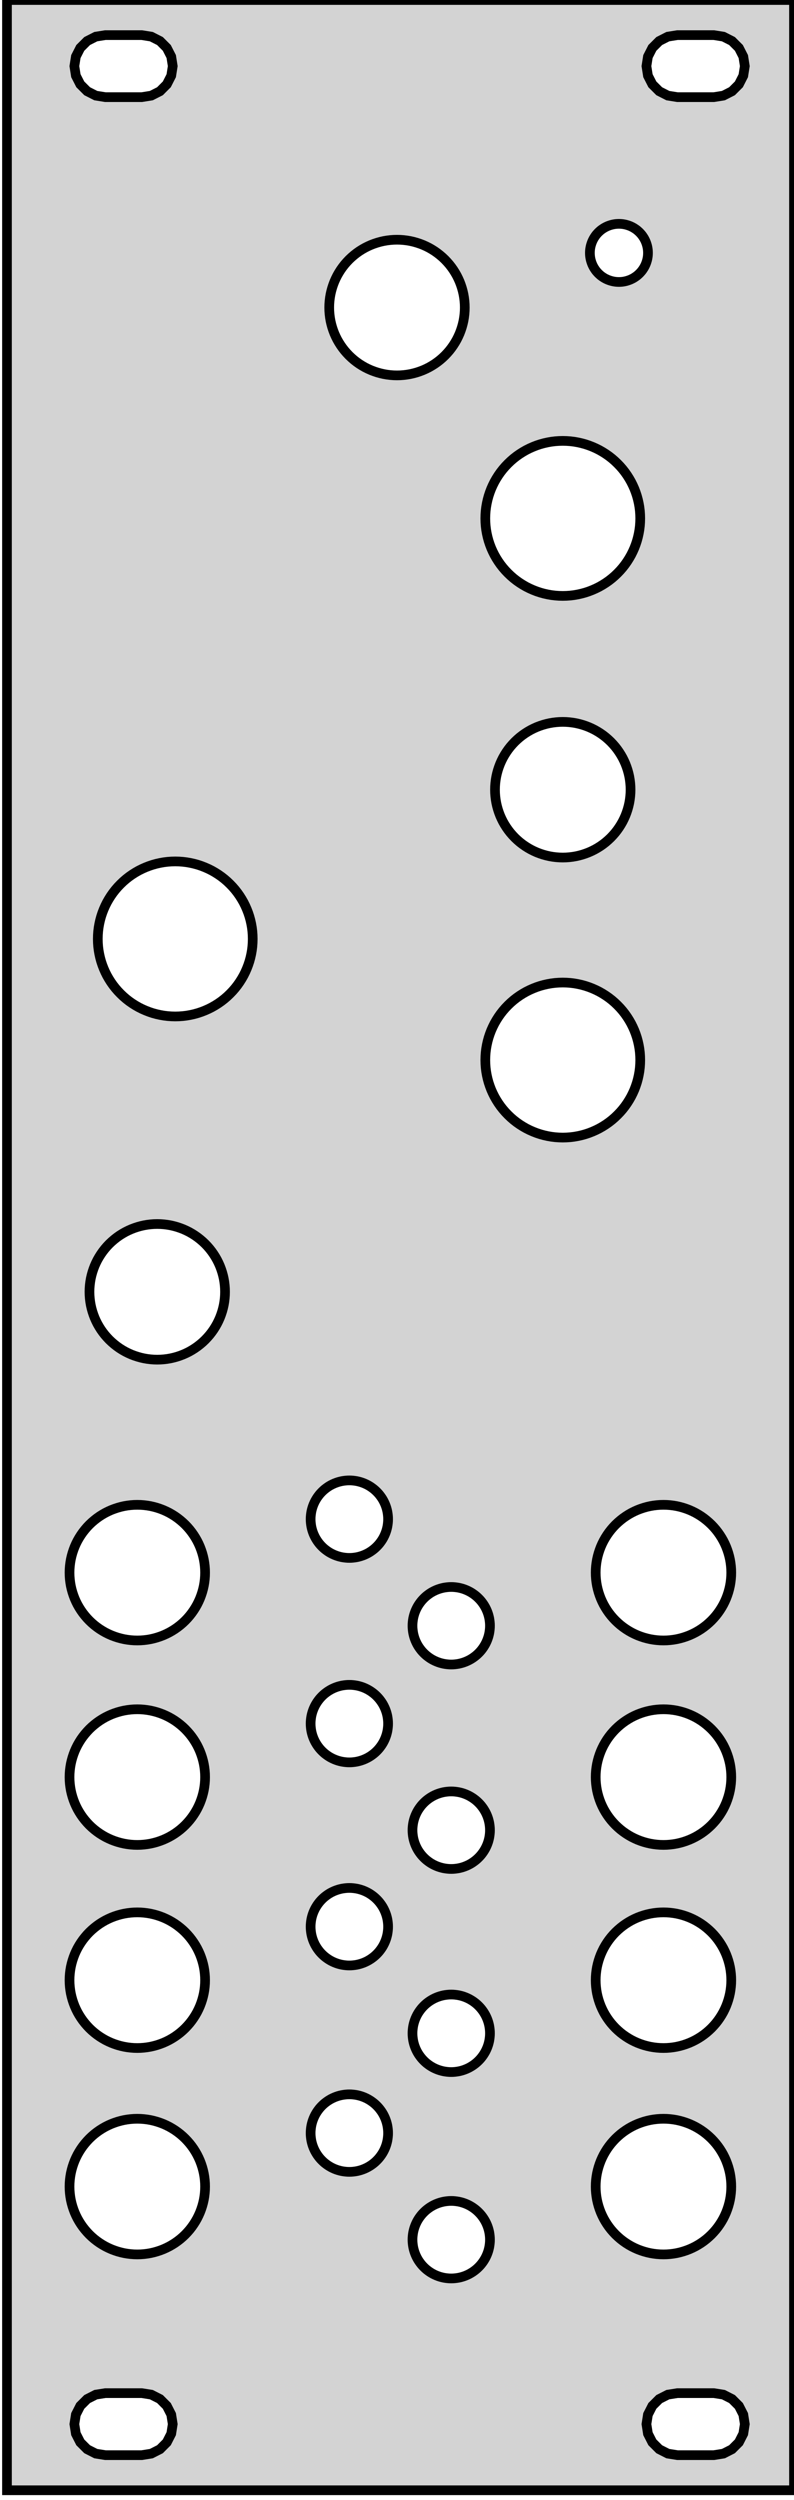 <?xml version="1.0" standalone="no"?>
<!DOCTYPE svg PUBLIC "-//W3C//DTD SVG 1.1//EN" "http://www.w3.org/Graphics/SVG/1.1/DTD/svg11.dtd">
<svg width="41mm" height="129mm" viewBox="-41 0 41 129" xmlns="http://www.w3.org/2000/svg" version="1.1">
<title>OpenSCAD Model</title>
<path d="
M 0,-0 L -40.64,-0 L -40.64,128.5 L 0,128.5 z
M -35.56,5.013 L -36.054,4.934 L -36.5,4.707 L -36.854,4.353 L -37.082,3.907 L -37.16,3.412
 L -37.082,2.918 L -36.854,2.472 L -36.5,2.118 L -36.054,1.891 L -35.56,1.812 L -33.68,1.812
 L -33.186,1.891 L -32.739,2.118 L -32.386,2.472 L -32.158,2.918 L -32.08,3.412 L -32.158,3.907
 L -32.386,4.353 L -32.739,4.707 L -33.186,4.934 L -33.68,5.013 z
M -6.02,5.013 L -6.514,4.934 L -6.96,4.707 L -7.314,4.353 L -7.542,3.907 L -7.62,3.412
 L -7.542,2.918 L -7.314,2.472 L -6.96,2.118 L -6.514,1.891 L -6.02,1.812 L -4.14,1.812
 L -3.646,1.891 L -3.2,2.118 L -2.846,2.472 L -2.618,2.918 L -2.54,3.412 L -2.618,3.907
 L -2.846,4.353 L -3.2,4.707 L -3.646,4.934 L -4.14,5.013 z
M -9.114,14.548 L -9.187,14.543 L -9.26,14.534 L -9.333,14.521 L -9.404,14.505 L -9.475,14.485
 L -9.545,14.462 L -9.614,14.436 L -9.681,14.406 L -9.747,14.373 L -9.811,14.337 L -9.873,14.297
 L -9.934,14.255 L -9.992,14.21 L -10.047,14.161 L -10.101,14.111 L -10.151,14.057 L -10.2,14.002
 L -10.245,13.944 L -10.287,13.883 L -10.327,13.821 L -10.363,13.757 L -10.396,13.691 L -10.426,13.624
 L -10.452,13.555 L -10.475,13.485 L -10.495,13.415 L -10.511,13.343 L -10.524,13.27 L -10.533,13.197
 L -10.538,13.124 L -10.54,13.05 L -10.538,12.976 L -10.533,12.903 L -10.524,12.83 L -10.511,12.757
 L -10.495,12.685 L -10.475,12.615 L -10.452,12.545 L -10.426,12.476 L -10.396,12.409 L -10.363,12.343
 L -10.327,12.279 L -10.287,12.217 L -10.245,12.156 L -10.2,12.098 L -10.151,12.043 L -10.101,11.989
 L -10.047,11.939 L -9.992,11.89 L -9.934,11.845 L -9.873,11.803 L -9.811,11.763 L -9.747,11.727
 L -9.681,11.694 L -9.614,11.664 L -9.545,11.638 L -9.475,11.615 L -9.404,11.595 L -9.333,11.579
 L -9.26,11.566 L -9.187,11.557 L -9.114,11.552 L -9.04,11.55 L -8.966,11.552 L -8.893,11.557
 L -8.82,11.566 L -8.747,11.579 L -8.676,11.595 L -8.605,11.615 L -8.535,11.638 L -8.466,11.664
 L -8.399,11.694 L -8.333,11.727 L -8.269,11.763 L -8.207,11.803 L -8.146,11.845 L -8.088,11.89
 L -8.033,11.939 L -7.979,11.989 L -7.929,12.043 L -7.88,12.098 L -7.835,12.156 L -7.793,12.217
 L -7.753,12.279 L -7.717,12.343 L -7.684,12.409 L -7.654,12.476 L -7.628,12.545 L -7.605,12.615
 L -7.585,12.685 L -7.569,12.757 L -7.556,12.83 L -7.547,12.903 L -7.542,12.976 L -7.54,13.05
 L -7.542,13.124 L -7.547,13.197 L -7.556,13.27 L -7.569,13.343 L -7.585,13.415 L -7.605,13.485
 L -7.628,13.555 L -7.654,13.624 L -7.684,13.691 L -7.717,13.757 L -7.753,13.821 L -7.793,13.883
 L -7.835,13.944 L -7.88,14.002 L -7.929,14.057 L -7.979,14.111 L -8.033,14.161 L -8.088,14.21
 L -8.146,14.255 L -8.207,14.297 L -8.269,14.337 L -8.333,14.373 L -8.399,14.406 L -8.466,14.436
 L -8.535,14.462 L -8.605,14.485 L -8.676,14.505 L -8.747,14.521 L -8.82,14.534 L -8.893,14.543
 L -8.966,14.548 L -9.04,14.55 z
M -20.672,19.366 L -20.843,19.353 L -21.014,19.332 L -21.183,19.303 L -21.35,19.265 L -21.516,19.219
 L -21.679,19.165 L -21.839,19.104 L -21.996,19.034 L -22.15,18.957 L -22.299,18.872 L -22.445,18.78
 L -22.585,18.681 L -22.72,18.576 L -22.85,18.463 L -22.975,18.345 L -23.093,18.22 L -23.206,18.09
 L -23.311,17.955 L -23.41,17.814 L -23.502,17.669 L -23.587,17.52 L -23.664,17.366 L -23.734,17.209
 L -23.795,17.049 L -23.849,16.886 L -23.895,16.72 L -23.933,16.553 L -23.962,16.384 L -23.983,16.213
 L -23.996,16.042 L -24,15.87 L -23.996,15.698 L -23.983,15.527 L -23.962,15.356 L -23.933,15.187
 L -23.895,15.02 L -23.849,14.854 L -23.795,14.691 L -23.734,14.531 L -23.664,14.374 L -23.587,14.22
 L -23.502,14.071 L -23.41,13.925 L -23.311,13.785 L -23.206,13.65 L -23.093,13.52 L -22.975,13.395
 L -22.85,13.277 L -22.72,13.165 L -22.585,13.059 L -22.445,12.96 L -22.299,12.868 L -22.15,12.783
 L -21.996,12.706 L -21.839,12.636 L -21.679,12.575 L -21.516,12.521 L -21.35,12.475 L -21.183,12.437
 L -21.014,12.408 L -20.843,12.387 L -20.672,12.374 L -20.5,12.37 L -20.328,12.374 L -20.157,12.387
 L -19.986,12.408 L -19.817,12.437 L -19.65,12.475 L -19.484,12.521 L -19.321,12.575 L -19.161,12.636
 L -19.004,12.706 L -18.85,12.783 L -18.701,12.868 L -18.555,12.96 L -18.415,13.059 L -18.28,13.165
 L -18.149,13.277 L -18.025,13.395 L -17.907,13.52 L -17.794,13.65 L -17.689,13.785 L -17.59,13.925
 L -17.498,14.071 L -17.413,14.22 L -17.336,14.374 L -17.266,14.531 L -17.205,14.691 L -17.151,14.854
 L -17.105,15.02 L -17.067,15.187 L -17.038,15.356 L -17.017,15.527 L -17.004,15.698 L -17,15.87
 L -17.004,16.042 L -17.017,16.213 L -17.038,16.384 L -17.067,16.553 L -17.105,16.72 L -17.151,16.886
 L -17.205,17.049 L -17.266,17.209 L -17.336,17.366 L -17.413,17.52 L -17.498,17.669 L -17.59,17.814
 L -17.689,17.955 L -17.794,18.09 L -17.907,18.22 L -18.025,18.345 L -18.149,18.463 L -18.28,18.576
 L -18.415,18.681 L -18.555,18.78 L -18.701,18.872 L -18.85,18.957 L -19.004,19.034 L -19.161,19.104
 L -19.321,19.165 L -19.484,19.219 L -19.65,19.265 L -19.817,19.303 L -19.986,19.332 L -20.157,19.353
 L -20.328,19.366 L -20.5,19.37 z
M -12.136,30.745 L -12.332,30.731 L -12.527,30.707 L -12.72,30.673 L -12.912,30.63 L -13.101,30.578
 L -13.288,30.516 L -13.471,30.445 L -13.65,30.366 L -13.826,30.278 L -13.996,30.181 L -14.162,30.076
 L -14.323,29.963 L -14.478,29.842 L -14.626,29.714 L -14.768,29.578 L -14.904,29.436 L -15.032,29.288
 L -15.153,29.133 L -15.266,28.972 L -15.371,28.806 L -15.468,28.636 L -15.556,28.46 L -15.636,28.281
 L -15.706,28.098 L -15.768,27.911 L -15.82,27.722 L -15.863,27.53 L -15.897,27.337 L -15.921,27.142
 L -15.935,26.946 L -15.94,26.75 L -15.935,26.554 L -15.921,26.358 L -15.897,26.163 L -15.863,25.97
 L -15.82,25.778 L -15.768,25.589 L -15.706,25.402 L -15.636,25.219 L -15.556,25.04 L -15.468,24.864
 L -15.371,24.694 L -15.266,24.528 L -15.153,24.367 L -15.032,24.212 L -14.904,24.064 L -14.768,23.922
 L -14.626,23.786 L -14.478,23.658 L -14.323,23.537 L -14.162,23.424 L -13.996,23.319 L -13.826,23.222
 L -13.65,23.134 L -13.471,23.055 L -13.288,22.984 L -13.101,22.922 L -12.912,22.87 L -12.72,22.827
 L -12.527,22.793 L -12.332,22.769 L -12.136,22.755 L -11.94,22.75 L -11.744,22.755 L -11.548,22.769
 L -11.353,22.793 L -11.16,22.827 L -10.968,22.87 L -10.779,22.922 L -10.592,22.984 L -10.409,23.055
 L -10.23,23.134 L -10.054,23.222 L -9.884,23.319 L -9.718,23.424 L -9.557,23.537 L -9.402,23.658
 L -9.254,23.786 L -9.112,23.922 L -8.976,24.064 L -8.848,24.212 L -8.727,24.367 L -8.614,24.528
 L -8.509,24.694 L -8.412,24.864 L -8.324,25.04 L -8.244,25.219 L -8.174,25.402 L -8.112,25.589
 L -8.06,25.778 L -8.017,25.97 L -7.983,26.163 L -7.959,26.358 L -7.945,26.554 L -7.94,26.75
 L -7.945,26.946 L -7.959,27.142 L -7.983,27.337 L -8.017,27.53 L -8.06,27.722 L -8.112,27.911
 L -8.174,28.098 L -8.244,28.281 L -8.324,28.46 L -8.412,28.636 L -8.509,28.806 L -8.614,28.972
 L -8.727,29.133 L -8.848,29.288 L -8.976,29.436 L -9.112,29.578 L -9.254,29.714 L -9.402,29.842
 L -9.557,29.963 L -9.718,30.076 L -9.884,30.181 L -10.054,30.278 L -10.23,30.366 L -10.409,30.445
 L -10.592,30.516 L -10.779,30.578 L -10.968,30.63 L -11.16,30.673 L -11.353,30.707 L -11.548,30.731
 L -11.744,30.745 L -11.94,30.75 z
M -12.112,44.246 L -12.283,44.233 L -12.454,44.212 L -12.623,44.183 L -12.79,44.145 L -12.956,44.099
 L -13.119,44.045 L -13.279,43.984 L -13.436,43.914 L -13.59,43.837 L -13.739,43.752 L -13.884,43.66
 L -14.025,43.561 L -14.16,43.456 L -14.29,43.343 L -14.415,43.225 L -14.533,43.1 L -14.646,42.97
 L -14.751,42.835 L -14.85,42.694 L -14.942,42.549 L -15.027,42.4 L -15.104,42.246 L -15.174,42.089
 L -15.235,41.929 L -15.289,41.766 L -15.335,41.6 L -15.373,41.433 L -15.402,41.264 L -15.423,41.093
 L -15.436,40.922 L -15.44,40.75 L -15.436,40.578 L -15.423,40.407 L -15.402,40.236 L -15.373,40.067
 L -15.335,39.9 L -15.289,39.734 L -15.235,39.571 L -15.174,39.411 L -15.104,39.254 L -15.027,39.1
 L -14.942,38.951 L -14.85,38.806 L -14.751,38.665 L -14.646,38.53 L -14.533,38.4 L -14.415,38.275
 L -14.29,38.157 L -14.16,38.044 L -14.025,37.939 L -13.884,37.84 L -13.739,37.748 L -13.59,37.663
 L -13.436,37.586 L -13.279,37.516 L -13.119,37.455 L -12.956,37.401 L -12.79,37.355 L -12.623,37.317
 L -12.454,37.288 L -12.283,37.267 L -12.112,37.254 L -11.94,37.25 L -11.768,37.254 L -11.597,37.267
 L -11.426,37.288 L -11.257,37.317 L -11.09,37.355 L -10.924,37.401 L -10.761,37.455 L -10.601,37.516
 L -10.444,37.586 L -10.29,37.663 L -10.141,37.748 L -9.995,37.84 L -9.855,37.939 L -9.72,38.044
 L -9.59,38.157 L -9.465,38.275 L -9.347,38.4 L -9.234,38.53 L -9.129,38.665 L -9.03,38.806
 L -8.938,38.951 L -8.853,39.1 L -8.776,39.254 L -8.706,39.411 L -8.645,39.571 L -8.591,39.734
 L -8.545,39.9 L -8.507,40.067 L -8.478,40.236 L -8.457,40.407 L -8.444,40.578 L -8.44,40.75
 L -8.444,40.922 L -8.457,41.093 L -8.478,41.264 L -8.507,41.433 L -8.545,41.6 L -8.591,41.766
 L -8.645,41.929 L -8.706,42.089 L -8.776,42.246 L -8.853,42.4 L -8.938,42.549 L -9.03,42.694
 L -9.129,42.835 L -9.234,42.97 L -9.347,43.1 L -9.465,43.225 L -9.59,43.343 L -9.72,43.456
 L -9.855,43.561 L -9.995,43.66 L -10.141,43.752 L -10.29,43.837 L -10.444,43.914 L -10.601,43.984
 L -10.761,44.045 L -10.924,44.099 L -11.09,44.145 L -11.257,44.183 L -11.426,44.212 L -11.597,44.233
 L -11.768,44.246 L -11.94,44.25 z
M -32.146,52.445 L -32.342,52.431 L -32.537,52.407 L -32.73,52.373 L -32.922,52.33 L -33.111,52.278
 L -33.297,52.216 L -33.481,52.145 L -33.66,52.066 L -33.836,51.978 L -34.006,51.881 L -34.172,51.776
 L -34.333,51.663 L -34.488,51.542 L -34.636,51.414 L -34.778,51.278 L -34.914,51.136 L -35.042,50.988
 L -35.163,50.833 L -35.276,50.672 L -35.381,50.506 L -35.478,50.336 L -35.566,50.16 L -35.645,49.981
 L -35.716,49.797 L -35.778,49.611 L -35.83,49.422 L -35.873,49.23 L -35.907,49.037 L -35.931,48.842
 L -35.945,48.646 L -35.95,48.45 L -35.945,48.254 L -35.931,48.058 L -35.907,47.863 L -35.873,47.67
 L -35.83,47.478 L -35.778,47.289 L -35.716,47.102 L -35.645,46.919 L -35.566,46.74 L -35.478,46.564
 L -35.381,46.394 L -35.276,46.228 L -35.163,46.067 L -35.042,45.912 L -34.914,45.764 L -34.778,45.622
 L -34.636,45.486 L -34.488,45.358 L -34.333,45.237 L -34.172,45.124 L -34.006,45.019 L -33.836,44.922
 L -33.66,44.834 L -33.481,44.755 L -33.297,44.684 L -33.111,44.622 L -32.922,44.57 L -32.73,44.527
 L -32.537,44.493 L -32.342,44.469 L -32.146,44.455 L -31.95,44.45 L -31.754,44.455 L -31.558,44.469
 L -31.363,44.493 L -31.17,44.527 L -30.978,44.57 L -30.789,44.622 L -30.602,44.684 L -30.419,44.755
 L -30.24,44.834 L -30.064,44.922 L -29.894,45.019 L -29.728,45.124 L -29.567,45.237 L -29.412,45.358
 L -29.264,45.486 L -29.122,45.622 L -28.986,45.764 L -28.858,45.912 L -28.737,46.067 L -28.624,46.228
 L -28.519,46.394 L -28.422,46.564 L -28.334,46.74 L -28.255,46.919 L -28.184,47.102 L -28.122,47.289
 L -28.07,47.478 L -28.027,47.67 L -27.993,47.863 L -27.969,48.058 L -27.955,48.254 L -27.95,48.45
 L -27.955,48.646 L -27.969,48.842 L -27.993,49.037 L -28.027,49.23 L -28.07,49.422 L -28.122,49.611
 L -28.184,49.797 L -28.255,49.981 L -28.334,50.16 L -28.422,50.336 L -28.519,50.506 L -28.624,50.672
 L -28.737,50.833 L -28.858,50.988 L -28.986,51.136 L -29.122,51.278 L -29.264,51.414 L -29.412,51.542
 L -29.567,51.663 L -29.728,51.776 L -29.894,51.881 L -30.064,51.978 L -30.24,52.066 L -30.419,52.145
 L -30.602,52.216 L -30.789,52.278 L -30.978,52.33 L -31.17,52.373 L -31.363,52.407 L -31.558,52.431
 L -31.754,52.445 L -31.95,52.45 z
M -12.136,58.695 L -12.332,58.681 L -12.527,58.657 L -12.72,58.623 L -12.912,58.58 L -13.101,58.528
 L -13.288,58.466 L -13.471,58.395 L -13.65,58.316 L -13.826,58.228 L -13.996,58.131 L -14.162,58.026
 L -14.323,57.913 L -14.478,57.792 L -14.626,57.664 L -14.768,57.528 L -14.904,57.386 L -15.032,57.238
 L -15.153,57.083 L -15.266,56.922 L -15.371,56.756 L -15.468,56.586 L -15.556,56.41 L -15.636,56.231
 L -15.706,56.047 L -15.768,55.861 L -15.82,55.672 L -15.863,55.48 L -15.897,55.287 L -15.921,55.092
 L -15.935,54.896 L -15.94,54.7 L -15.935,54.504 L -15.921,54.308 L -15.897,54.113 L -15.863,53.92
 L -15.82,53.728 L -15.768,53.539 L -15.706,53.352 L -15.636,53.169 L -15.556,52.99 L -15.468,52.814
 L -15.371,52.644 L -15.266,52.478 L -15.153,52.317 L -15.032,52.162 L -14.904,52.014 L -14.768,51.872
 L -14.626,51.736 L -14.478,51.608 L -14.323,51.487 L -14.162,51.374 L -13.996,51.269 L -13.826,51.172
 L -13.65,51.084 L -13.471,51.005 L -13.288,50.934 L -13.101,50.872 L -12.912,50.82 L -12.72,50.777
 L -12.527,50.743 L -12.332,50.719 L -12.136,50.705 L -11.94,50.7 L -11.744,50.705 L -11.548,50.719
 L -11.353,50.743 L -11.16,50.777 L -10.968,50.82 L -10.779,50.872 L -10.592,50.934 L -10.409,51.005
 L -10.23,51.084 L -10.054,51.172 L -9.884,51.269 L -9.718,51.374 L -9.557,51.487 L -9.402,51.608
 L -9.254,51.736 L -9.112,51.872 L -8.976,52.014 L -8.848,52.162 L -8.727,52.317 L -8.614,52.478
 L -8.509,52.644 L -8.412,52.814 L -8.324,52.99 L -8.244,53.169 L -8.174,53.352 L -8.112,53.539
 L -8.06,53.728 L -8.017,53.92 L -7.983,54.113 L -7.959,54.308 L -7.945,54.504 L -7.94,54.7
 L -7.945,54.896 L -7.959,55.092 L -7.983,55.287 L -8.017,55.48 L -8.06,55.672 L -8.112,55.861
 L -8.174,56.047 L -8.244,56.231 L -8.324,56.41 L -8.412,56.586 L -8.509,56.756 L -8.614,56.922
 L -8.727,57.083 L -8.848,57.238 L -8.976,57.386 L -9.112,57.528 L -9.254,57.664 L -9.402,57.792
 L -9.557,57.913 L -9.718,58.026 L -9.884,58.131 L -10.054,58.228 L -10.23,58.316 L -10.409,58.395
 L -10.592,58.466 L -10.779,58.528 L -10.968,58.58 L -11.16,58.623 L -11.353,58.657 L -11.548,58.681
 L -11.744,58.695 L -11.94,58.7 z
M -33.052,70.156 L -33.223,70.143 L -33.394,70.122 L -33.563,70.093 L -33.73,70.055 L -33.896,70.009
 L -34.059,69.955 L -34.219,69.894 L -34.376,69.824 L -34.53,69.747 L -34.679,69.662 L -34.825,69.57
 L -34.965,69.471 L -35.1,69.365 L -35.23,69.253 L -35.355,69.135 L -35.473,69.01 L -35.586,68.88
 L -35.691,68.745 L -35.79,68.605 L -35.882,68.459 L -35.967,68.31 L -36.044,68.156 L -36.114,67.999
 L -36.175,67.839 L -36.229,67.676 L -36.275,67.51 L -36.313,67.343 L -36.342,67.174 L -36.363,67.003
 L -36.376,66.832 L -36.38,66.66 L -36.376,66.488 L -36.363,66.317 L -36.342,66.146 L -36.313,65.977
 L -36.275,65.81 L -36.229,65.644 L -36.175,65.481 L -36.114,65.321 L -36.044,65.164 L -35.967,65.01
 L -35.882,64.861 L -35.79,64.716 L -35.691,64.575 L -35.586,64.44 L -35.473,64.309 L -35.355,64.185
 L -35.23,64.067 L -35.1,63.955 L -34.965,63.849 L -34.825,63.75 L -34.679,63.658 L -34.53,63.573
 L -34.376,63.496 L -34.219,63.426 L -34.059,63.365 L -33.896,63.311 L -33.73,63.265 L -33.563,63.227
 L -33.394,63.198 L -33.223,63.177 L -33.052,63.164 L -32.88,63.16 L -32.708,63.164 L -32.537,63.177
 L -32.366,63.198 L -32.197,63.227 L -32.03,63.265 L -31.864,63.311 L -31.701,63.365 L -31.541,63.426
 L -31.384,63.496 L -31.23,63.573 L -31.081,63.658 L -30.936,63.75 L -30.795,63.849 L -30.66,63.955
 L -30.529,64.067 L -30.405,64.185 L -30.287,64.309 L -30.174,64.44 L -30.069,64.575 L -29.97,64.716
 L -29.878,64.861 L -29.793,65.01 L -29.716,65.164 L -29.646,65.321 L -29.585,65.481 L -29.531,65.644
 L -29.485,65.81 L -29.447,65.977 L -29.418,66.146 L -29.397,66.317 L -29.384,66.488 L -29.38,66.66
 L -29.384,66.832 L -29.397,67.003 L -29.418,67.174 L -29.447,67.343 L -29.485,67.51 L -29.531,67.676
 L -29.585,67.839 L -29.646,67.999 L -29.716,68.156 L -29.793,68.31 L -29.878,68.459 L -29.97,68.605
 L -30.069,68.745 L -30.174,68.88 L -30.287,69.01 L -30.405,69.135 L -30.529,69.253 L -30.66,69.365
 L -30.795,69.471 L -30.936,69.57 L -31.081,69.662 L -31.23,69.747 L -31.384,69.824 L -31.541,69.894
 L -31.701,69.955 L -31.864,70.009 L -32.03,70.055 L -32.197,70.093 L -32.366,70.122 L -32.537,70.143
 L -32.708,70.156 L -32.88,70.16 z
M -23.058,80.388 L -23.156,80.38 L -23.253,80.368 L -23.35,80.352 L -23.446,80.33 L -23.541,80.304
 L -23.634,80.273 L -23.725,80.238 L -23.815,80.198 L -23.903,80.154 L -23.988,80.106 L -24.071,80.053
 L -24.151,79.996 L -24.229,79.936 L -24.303,79.872 L -24.374,79.804 L -24.442,79.733 L -24.506,79.659
 L -24.566,79.581 L -24.623,79.501 L -24.675,79.418 L -24.724,79.333 L -24.768,79.245 L -24.808,79.155
 L -24.843,79.064 L -24.874,78.971 L -24.9,78.876 L -24.922,78.78 L -24.938,78.683 L -24.95,78.586
 L -24.958,78.488 L -24.96,78.39 L -24.958,78.292 L -24.95,78.194 L -24.938,78.097 L -24.922,78
 L -24.9,77.904 L -24.874,77.809 L -24.843,77.716 L -24.808,77.625 L -24.768,77.535 L -24.724,77.447
 L -24.675,77.362 L -24.623,77.279 L -24.566,77.199 L -24.506,77.121 L -24.442,77.047 L -24.374,76.976
 L -24.303,76.908 L -24.229,76.844 L -24.151,76.784 L -24.071,76.727 L -23.988,76.674 L -23.903,76.626
 L -23.815,76.582 L -23.725,76.542 L -23.634,76.507 L -23.541,76.476 L -23.446,76.45 L -23.35,76.428
 L -23.253,76.412 L -23.156,76.4 L -23.058,76.392 L -22.96,76.39 L -22.862,76.392 L -22.764,76.4
 L -22.666,76.412 L -22.57,76.428 L -22.474,76.45 L -22.379,76.476 L -22.286,76.507 L -22.195,76.542
 L -22.105,76.582 L -22.017,76.626 L -21.932,76.674 L -21.849,76.727 L -21.769,76.784 L -21.691,76.844
 L -21.617,76.908 L -21.546,76.976 L -21.478,77.047 L -21.414,77.121 L -21.354,77.199 L -21.297,77.279
 L -21.244,77.362 L -21.196,77.447 L -21.152,77.535 L -21.112,77.625 L -21.077,77.716 L -21.046,77.809
 L -21.02,77.904 L -20.998,78 L -20.982,78.097 L -20.97,78.194 L -20.962,78.292 L -20.96,78.39
 L -20.962,78.488 L -20.97,78.586 L -20.982,78.683 L -20.998,78.78 L -21.02,78.876 L -21.046,78.971
 L -21.077,79.064 L -21.112,79.155 L -21.152,79.245 L -21.196,79.333 L -21.244,79.418 L -21.297,79.501
 L -21.354,79.581 L -21.414,79.659 L -21.478,79.733 L -21.546,79.804 L -21.617,79.872 L -21.691,79.936
 L -21.769,79.996 L -21.849,80.053 L -21.932,80.106 L -22.017,80.154 L -22.105,80.198 L -22.195,80.238
 L -22.286,80.273 L -22.379,80.304 L -22.474,80.33 L -22.57,80.352 L -22.666,80.368 L -22.764,80.38
 L -22.862,80.388 L -22.96,80.39 z
M -34.082,84.646 L -34.253,84.633 L -34.424,84.612 L -34.593,84.583 L -34.76,84.545 L -34.926,84.499
 L -35.089,84.445 L -35.249,84.384 L -35.406,84.314 L -35.56,84.237 L -35.709,84.152 L -35.855,84.06
 L -35.995,83.961 L -36.13,83.856 L -36.261,83.743 L -36.385,83.625 L -36.503,83.501 L -36.615,83.37
 L -36.721,83.235 L -36.82,83.094 L -36.912,82.949 L -36.997,82.8 L -37.074,82.646 L -37.144,82.489
 L -37.205,82.329 L -37.259,82.166 L -37.305,82 L -37.343,81.833 L -37.372,81.664 L -37.393,81.493
 L -37.406,81.322 L -37.41,81.15 L -37.406,80.978 L -37.393,80.807 L -37.372,80.636 L -37.343,80.467
 L -37.305,80.3 L -37.259,80.134 L -37.205,79.971 L -37.144,79.811 L -37.074,79.653 L -36.997,79.5
 L -36.912,79.351 L -36.82,79.206 L -36.721,79.065 L -36.615,78.93 L -36.503,78.799 L -36.385,78.675
 L -36.261,78.557 L -36.13,78.445 L -35.995,78.339 L -35.855,78.24 L -35.709,78.148 L -35.56,78.063
 L -35.406,77.986 L -35.249,77.916 L -35.089,77.855 L -34.926,77.801 L -34.76,77.755 L -34.593,77.717
 L -34.424,77.688 L -34.253,77.667 L -34.082,77.654 L -33.91,77.65 L -33.738,77.654 L -33.567,77.667
 L -33.396,77.688 L -33.227,77.717 L -33.06,77.755 L -32.894,77.801 L -32.731,77.855 L -32.571,77.916
 L -32.414,77.986 L -32.26,78.063 L -32.111,78.148 L -31.965,78.24 L -31.825,78.339 L -31.69,78.445
 L -31.559,78.557 L -31.435,78.675 L -31.317,78.799 L -31.204,78.93 L -31.099,79.065 L -31,79.206
 L -30.908,79.351 L -30.823,79.5 L -30.746,79.653 L -30.676,79.811 L -30.615,79.971 L -30.561,80.134
 L -30.515,80.3 L -30.477,80.467 L -30.448,80.636 L -30.427,80.807 L -30.414,80.978 L -30.41,81.15
 L -30.414,81.322 L -30.427,81.493 L -30.448,81.664 L -30.477,81.833 L -30.515,82 L -30.561,82.166
 L -30.615,82.329 L -30.676,82.489 L -30.746,82.646 L -30.823,82.8 L -30.908,82.949 L -31,83.094
 L -31.099,83.235 L -31.204,83.37 L -31.317,83.501 L -31.435,83.625 L -31.559,83.743 L -31.69,83.856
 L -31.825,83.961 L -31.965,84.06 L -32.111,84.152 L -32.26,84.237 L -32.414,84.314 L -32.571,84.384
 L -32.731,84.445 L -32.894,84.499 L -33.06,84.545 L -33.227,84.583 L -33.396,84.612 L -33.567,84.633
 L -33.738,84.646 L -33.91,84.65 z
M -6.912,84.646 L -7.083,84.633 L -7.254,84.612 L -7.423,84.583 L -7.59,84.545 L -7.756,84.499
 L -7.919,84.445 L -8.079,84.384 L -8.236,84.314 L -8.39,84.237 L -8.539,84.152 L -8.684,84.06
 L -8.825,83.961 L -8.96,83.856 L -9.09,83.743 L -9.215,83.625 L -9.333,83.501 L -9.446,83.37
 L -9.551,83.235 L -9.65,83.094 L -9.742,82.949 L -9.827,82.8 L -9.904,82.646 L -9.974,82.489
 L -10.035,82.329 L -10.089,82.166 L -10.135,82 L -10.173,81.833 L -10.202,81.664 L -10.223,81.493
 L -10.236,81.322 L -10.24,81.15 L -10.236,80.978 L -10.223,80.807 L -10.202,80.636 L -10.173,80.467
 L -10.135,80.3 L -10.089,80.134 L -10.035,79.971 L -9.974,79.811 L -9.904,79.653 L -9.827,79.5
 L -9.742,79.351 L -9.65,79.206 L -9.551,79.065 L -9.446,78.93 L -9.333,78.799 L -9.215,78.675
 L -9.09,78.557 L -8.96,78.445 L -8.825,78.339 L -8.684,78.24 L -8.539,78.148 L -8.39,78.063
 L -8.236,77.986 L -8.079,77.916 L -7.919,77.855 L -7.756,77.801 L -7.59,77.755 L -7.423,77.717
 L -7.254,77.688 L -7.083,77.667 L -6.912,77.654 L -6.74,77.65 L -6.568,77.654 L -6.397,77.667
 L -6.226,77.688 L -6.057,77.717 L -5.89,77.755 L -5.724,77.801 L -5.561,77.855 L -5.401,77.916
 L -5.244,77.986 L -5.09,78.063 L -4.941,78.148 L -4.795,78.24 L -4.655,78.339 L -4.52,78.445
 L -4.39,78.557 L -4.265,78.675 L -4.147,78.799 L -4.034,78.93 L -3.929,79.065 L -3.83,79.206
 L -3.738,79.351 L -3.653,79.5 L -3.576,79.653 L -3.506,79.811 L -3.445,79.971 L -3.391,80.134
 L -3.345,80.3 L -3.307,80.467 L -3.278,80.636 L -3.257,80.807 L -3.244,80.978 L -3.24,81.15
 L -3.244,81.322 L -3.257,81.493 L -3.278,81.664 L -3.307,81.833 L -3.345,82 L -3.391,82.166
 L -3.445,82.329 L -3.506,82.489 L -3.576,82.646 L -3.653,82.8 L -3.738,82.949 L -3.83,83.094
 L -3.929,83.235 L -4.034,83.37 L -4.147,83.501 L -4.265,83.625 L -4.39,83.743 L -4.52,83.856
 L -4.655,83.961 L -4.795,84.06 L -4.941,84.152 L -5.09,84.237 L -5.244,84.314 L -5.401,84.384
 L -5.561,84.445 L -5.724,84.499 L -5.89,84.545 L -6.057,84.583 L -6.226,84.612 L -6.397,84.633
 L -6.568,84.646 L -6.74,84.65 z
M -17.798,85.888 L -17.896,85.88 L -17.994,85.868 L -18.09,85.852 L -18.186,85.83 L -18.281,85.804
 L -18.374,85.773 L -18.465,85.738 L -18.555,85.698 L -18.643,85.654 L -18.728,85.606 L -18.811,85.553
 L -18.891,85.496 L -18.969,85.436 L -19.043,85.372 L -19.114,85.304 L -19.182,85.233 L -19.246,85.159
 L -19.306,85.081 L -19.363,85.001 L -19.416,84.918 L -19.464,84.833 L -19.508,84.745 L -19.548,84.655
 L -19.583,84.564 L -19.614,84.471 L -19.64,84.376 L -19.662,84.28 L -19.678,84.183 L -19.69,84.086
 L -19.698,83.988 L -19.7,83.89 L -19.698,83.792 L -19.69,83.694 L -19.678,83.597 L -19.662,83.5
 L -19.64,83.404 L -19.614,83.309 L -19.583,83.216 L -19.548,83.125 L -19.508,83.035 L -19.464,82.947
 L -19.416,82.862 L -19.363,82.779 L -19.306,82.699 L -19.246,82.621 L -19.182,82.547 L -19.114,82.476
 L -19.043,82.408 L -18.969,82.344 L -18.891,82.284 L -18.811,82.227 L -18.728,82.174 L -18.643,82.126
 L -18.555,82.082 L -18.465,82.042 L -18.374,82.007 L -18.281,81.976 L -18.186,81.95 L -18.09,81.928
 L -17.994,81.912 L -17.896,81.9 L -17.798,81.892 L -17.7,81.89 L -17.602,81.892 L -17.504,81.9
 L -17.407,81.912 L -17.31,81.928 L -17.214,81.95 L -17.119,81.976 L -17.026,82.007 L -16.935,82.042
 L -16.845,82.082 L -16.757,82.126 L -16.672,82.174 L -16.589,82.227 L -16.509,82.284 L -16.431,82.344
 L -16.357,82.408 L -16.286,82.476 L -16.218,82.547 L -16.154,82.621 L -16.094,82.699 L -16.037,82.779
 L -15.985,82.862 L -15.936,82.947 L -15.892,83.035 L -15.852,83.125 L -15.817,83.216 L -15.786,83.309
 L -15.76,83.404 L -15.738,83.5 L -15.722,83.597 L -15.71,83.694 L -15.702,83.792 L -15.7,83.89
 L -15.702,83.988 L -15.71,84.086 L -15.722,84.183 L -15.738,84.28 L -15.76,84.376 L -15.786,84.471
 L -15.817,84.564 L -15.852,84.655 L -15.892,84.745 L -15.936,84.833 L -15.985,84.918 L -16.037,85.001
 L -16.094,85.081 L -16.154,85.159 L -16.218,85.233 L -16.286,85.304 L -16.357,85.372 L -16.431,85.436
 L -16.509,85.496 L -16.589,85.553 L -16.672,85.606 L -16.757,85.654 L -16.845,85.698 L -16.935,85.738
 L -17.026,85.773 L -17.119,85.804 L -17.214,85.83 L -17.31,85.852 L -17.407,85.868 L -17.504,85.88
 L -17.602,85.888 L -17.7,85.89 z
M -23.058,90.938 L -23.156,90.93 L -23.253,90.918 L -23.35,90.902 L -23.446,90.88 L -23.541,90.854
 L -23.634,90.823 L -23.725,90.788 L -23.815,90.748 L -23.903,90.704 L -23.988,90.656 L -24.071,90.603
 L -24.151,90.546 L -24.229,90.486 L -24.303,90.422 L -24.374,90.354 L -24.442,90.283 L -24.506,90.209
 L -24.566,90.131 L -24.623,90.051 L -24.675,89.968 L -24.724,89.883 L -24.768,89.795 L -24.808,89.705
 L -24.843,89.614 L -24.874,89.521 L -24.9,89.426 L -24.922,89.33 L -24.938,89.234 L -24.95,89.136
 L -24.958,89.038 L -24.96,88.94 L -24.958,88.842 L -24.95,88.744 L -24.938,88.647 L -24.922,88.55
 L -24.9,88.454 L -24.874,88.359 L -24.843,88.266 L -24.808,88.175 L -24.768,88.085 L -24.724,87.997
 L -24.675,87.912 L -24.623,87.829 L -24.566,87.749 L -24.506,87.671 L -24.442,87.597 L -24.374,87.526
 L -24.303,87.458 L -24.229,87.394 L -24.151,87.334 L -24.071,87.277 L -23.988,87.225 L -23.903,87.176
 L -23.815,87.132 L -23.725,87.092 L -23.634,87.057 L -23.541,87.026 L -23.446,87 L -23.35,86.978
 L -23.253,86.962 L -23.156,86.95 L -23.058,86.942 L -22.96,86.94 L -22.862,86.942 L -22.764,86.95
 L -22.666,86.962 L -22.57,86.978 L -22.474,87 L -22.379,87.026 L -22.286,87.057 L -22.195,87.092
 L -22.105,87.132 L -22.017,87.176 L -21.932,87.225 L -21.849,87.277 L -21.769,87.334 L -21.691,87.394
 L -21.617,87.458 L -21.546,87.526 L -21.478,87.597 L -21.414,87.671 L -21.354,87.749 L -21.297,87.829
 L -21.244,87.912 L -21.196,87.997 L -21.152,88.085 L -21.112,88.175 L -21.077,88.266 L -21.046,88.359
 L -21.02,88.454 L -20.998,88.55 L -20.982,88.647 L -20.97,88.744 L -20.962,88.842 L -20.96,88.94
 L -20.962,89.038 L -20.97,89.136 L -20.982,89.234 L -20.998,89.33 L -21.02,89.426 L -21.046,89.521
 L -21.077,89.614 L -21.112,89.705 L -21.152,89.795 L -21.196,89.883 L -21.244,89.968 L -21.297,90.051
 L -21.354,90.131 L -21.414,90.209 L -21.478,90.283 L -21.546,90.354 L -21.617,90.422 L -21.691,90.486
 L -21.769,90.546 L -21.849,90.603 L -21.932,90.656 L -22.017,90.704 L -22.105,90.748 L -22.195,90.788
 L -22.286,90.823 L -22.379,90.854 L -22.474,90.88 L -22.57,90.902 L -22.666,90.918 L -22.764,90.93
 L -22.862,90.938 L -22.96,90.94 z
M -34.082,95.196 L -34.253,95.183 L -34.424,95.162 L -34.593,95.133 L -34.76,95.095 L -34.926,95.049
 L -35.089,94.995 L -35.249,94.934 L -35.406,94.864 L -35.56,94.787 L -35.709,94.702 L -35.855,94.61
 L -35.995,94.511 L -36.13,94.406 L -36.261,94.293 L -36.385,94.175 L -36.503,94.05 L -36.615,93.92
 L -36.721,93.785 L -36.82,93.644 L -36.912,93.499 L -36.997,93.35 L -37.074,93.196 L -37.144,93.039
 L -37.205,92.879 L -37.259,92.716 L -37.305,92.55 L -37.343,92.383 L -37.372,92.213 L -37.393,92.043
 L -37.406,91.872 L -37.41,91.7 L -37.406,91.528 L -37.393,91.357 L -37.372,91.186 L -37.343,91.017
 L -37.305,90.85 L -37.259,90.684 L -37.205,90.521 L -37.144,90.361 L -37.074,90.204 L -36.997,90.05
 L -36.912,89.901 L -36.82,89.755 L -36.721,89.615 L -36.615,89.48 L -36.503,89.35 L -36.385,89.225
 L -36.261,89.107 L -36.13,88.995 L -35.995,88.889 L -35.855,88.79 L -35.709,88.698 L -35.56,88.613
 L -35.406,88.536 L -35.249,88.466 L -35.089,88.405 L -34.926,88.351 L -34.76,88.305 L -34.593,88.267
 L -34.424,88.238 L -34.253,88.217 L -34.082,88.204 L -33.91,88.2 L -33.738,88.204 L -33.567,88.217
 L -33.396,88.238 L -33.227,88.267 L -33.06,88.305 L -32.894,88.351 L -32.731,88.405 L -32.571,88.466
 L -32.414,88.536 L -32.26,88.613 L -32.111,88.698 L -31.965,88.79 L -31.825,88.889 L -31.69,88.995
 L -31.559,89.107 L -31.435,89.225 L -31.317,89.35 L -31.204,89.48 L -31.099,89.615 L -31,89.755
 L -30.908,89.901 L -30.823,90.05 L -30.746,90.204 L -30.676,90.361 L -30.615,90.521 L -30.561,90.684
 L -30.515,90.85 L -30.477,91.017 L -30.448,91.186 L -30.427,91.357 L -30.414,91.528 L -30.41,91.7
 L -30.414,91.872 L -30.427,92.043 L -30.448,92.213 L -30.477,92.383 L -30.515,92.55 L -30.561,92.716
 L -30.615,92.879 L -30.676,93.039 L -30.746,93.196 L -30.823,93.35 L -30.908,93.499 L -31,93.644
 L -31.099,93.785 L -31.204,93.92 L -31.317,94.05 L -31.435,94.175 L -31.559,94.293 L -31.69,94.406
 L -31.825,94.511 L -31.965,94.61 L -32.111,94.702 L -32.26,94.787 L -32.414,94.864 L -32.571,94.934
 L -32.731,94.995 L -32.894,95.049 L -33.06,95.095 L -33.227,95.133 L -33.396,95.162 L -33.567,95.183
 L -33.738,95.196 L -33.91,95.2 z
M -6.912,95.196 L -7.083,95.183 L -7.254,95.162 L -7.423,95.133 L -7.59,95.095 L -7.756,95.049
 L -7.919,94.995 L -8.079,94.934 L -8.236,94.864 L -8.39,94.787 L -8.539,94.702 L -8.684,94.61
 L -8.825,94.511 L -8.96,94.406 L -9.09,94.293 L -9.215,94.175 L -9.333,94.05 L -9.446,93.92
 L -9.551,93.785 L -9.65,93.644 L -9.742,93.499 L -9.827,93.35 L -9.904,93.196 L -9.974,93.039
 L -10.035,92.879 L -10.089,92.716 L -10.135,92.55 L -10.173,92.383 L -10.202,92.213 L -10.223,92.043
 L -10.236,91.872 L -10.24,91.7 L -10.236,91.528 L -10.223,91.357 L -10.202,91.186 L -10.173,91.017
 L -10.135,90.85 L -10.089,90.684 L -10.035,90.521 L -9.974,90.361 L -9.904,90.204 L -9.827,90.05
 L -9.742,89.901 L -9.65,89.755 L -9.551,89.615 L -9.446,89.48 L -9.333,89.35 L -9.215,89.225
 L -9.09,89.107 L -8.96,88.995 L -8.825,88.889 L -8.684,88.79 L -8.539,88.698 L -8.39,88.613
 L -8.236,88.536 L -8.079,88.466 L -7.919,88.405 L -7.756,88.351 L -7.59,88.305 L -7.423,88.267
 L -7.254,88.238 L -7.083,88.217 L -6.912,88.204 L -6.74,88.2 L -6.568,88.204 L -6.397,88.217
 L -6.226,88.238 L -6.057,88.267 L -5.89,88.305 L -5.724,88.351 L -5.561,88.405 L -5.401,88.466
 L -5.244,88.536 L -5.09,88.613 L -4.941,88.698 L -4.795,88.79 L -4.655,88.889 L -4.52,88.995
 L -4.39,89.107 L -4.265,89.225 L -4.147,89.35 L -4.034,89.48 L -3.929,89.615 L -3.83,89.755
 L -3.738,89.901 L -3.653,90.05 L -3.576,90.204 L -3.506,90.361 L -3.445,90.521 L -3.391,90.684
 L -3.345,90.85 L -3.307,91.017 L -3.278,91.186 L -3.257,91.357 L -3.244,91.528 L -3.24,91.7
 L -3.244,91.872 L -3.257,92.043 L -3.278,92.213 L -3.307,92.383 L -3.345,92.55 L -3.391,92.716
 L -3.445,92.879 L -3.506,93.039 L -3.576,93.196 L -3.653,93.35 L -3.738,93.499 L -3.83,93.644
 L -3.929,93.785 L -4.034,93.92 L -4.147,94.05 L -4.265,94.175 L -4.39,94.293 L -4.52,94.406
 L -4.655,94.511 L -4.795,94.61 L -4.941,94.702 L -5.09,94.787 L -5.244,94.864 L -5.401,94.934
 L -5.561,94.995 L -5.724,95.049 L -5.89,95.095 L -6.057,95.133 L -6.226,95.162 L -6.397,95.183
 L -6.568,95.196 L -6.74,95.2 z
M -17.798,96.438 L -17.896,96.43 L -17.994,96.418 L -18.09,96.402 L -18.186,96.38 L -18.281,96.354
 L -18.374,96.323 L -18.465,96.288 L -18.555,96.248 L -18.643,96.204 L -18.728,96.156 L -18.811,96.103
 L -18.891,96.046 L -18.969,95.986 L -19.043,95.922 L -19.114,95.854 L -19.182,95.783 L -19.246,95.709
 L -19.306,95.631 L -19.363,95.551 L -19.416,95.468 L -19.464,95.383 L -19.508,95.295 L -19.548,95.205
 L -19.583,95.114 L -19.614,95.021 L -19.64,94.926 L -19.662,94.83 L -19.678,94.734 L -19.69,94.636
 L -19.698,94.538 L -19.7,94.44 L -19.698,94.342 L -19.69,94.244 L -19.678,94.147 L -19.662,94.05
 L -19.64,93.954 L -19.614,93.859 L -19.583,93.766 L -19.548,93.675 L -19.508,93.585 L -19.464,93.497
 L -19.416,93.412 L -19.363,93.329 L -19.306,93.249 L -19.246,93.171 L -19.182,93.097 L -19.114,93.026
 L -19.043,92.958 L -18.969,92.894 L -18.891,92.834 L -18.811,92.777 L -18.728,92.725 L -18.643,92.676
 L -18.555,92.632 L -18.465,92.592 L -18.374,92.557 L -18.281,92.526 L -18.186,92.5 L -18.09,92.478
 L -17.994,92.462 L -17.896,92.45 L -17.798,92.442 L -17.7,92.44 L -17.602,92.442 L -17.504,92.45
 L -17.407,92.462 L -17.31,92.478 L -17.214,92.5 L -17.119,92.526 L -17.026,92.557 L -16.935,92.592
 L -16.845,92.632 L -16.757,92.676 L -16.672,92.725 L -16.589,92.777 L -16.509,92.834 L -16.431,92.894
 L -16.357,92.958 L -16.286,93.026 L -16.218,93.097 L -16.154,93.171 L -16.094,93.249 L -16.037,93.329
 L -15.985,93.412 L -15.936,93.497 L -15.892,93.585 L -15.852,93.675 L -15.817,93.766 L -15.786,93.859
 L -15.76,93.954 L -15.738,94.05 L -15.722,94.147 L -15.71,94.244 L -15.702,94.342 L -15.7,94.44
 L -15.702,94.538 L -15.71,94.636 L -15.722,94.734 L -15.738,94.83 L -15.76,94.926 L -15.786,95.021
 L -15.817,95.114 L -15.852,95.205 L -15.892,95.295 L -15.936,95.383 L -15.985,95.468 L -16.037,95.551
 L -16.094,95.631 L -16.154,95.709 L -16.218,95.783 L -16.286,95.854 L -16.357,95.922 L -16.431,95.986
 L -16.509,96.046 L -16.589,96.103 L -16.672,96.156 L -16.757,96.204 L -16.845,96.248 L -16.935,96.288
 L -17.026,96.323 L -17.119,96.354 L -17.214,96.38 L -17.31,96.402 L -17.407,96.418 L -17.504,96.43
 L -17.602,96.438 L -17.7,96.44 z
M -23.058,101.418 L -23.156,101.41 L -23.253,101.398 L -23.35,101.382 L -23.446,101.36 L -23.541,101.334
 L -23.634,101.303 L -23.725,101.268 L -23.815,101.228 L -23.903,101.184 L -23.988,101.135 L -24.071,101.083
 L -24.151,101.026 L -24.229,100.966 L -24.303,100.902 L -24.374,100.834 L -24.442,100.763 L -24.506,100.689
 L -24.566,100.611 L -24.623,100.531 L -24.675,100.448 L -24.724,100.363 L -24.768,100.275 L -24.808,100.185
 L -24.843,100.094 L -24.874,100.001 L -24.9,99.906 L -24.922,99.81 L -24.938,99.713 L -24.95,99.616
 L -24.958,99.518 L -24.96,99.42 L -24.958,99.322 L -24.95,99.224 L -24.938,99.126 L -24.922,99.03
 L -24.9,98.934 L -24.874,98.839 L -24.843,98.746 L -24.808,98.655 L -24.768,98.565 L -24.724,98.477
 L -24.675,98.392 L -24.623,98.309 L -24.566,98.229 L -24.506,98.151 L -24.442,98.077 L -24.374,98.006
 L -24.303,97.938 L -24.229,97.874 L -24.151,97.814 L -24.071,97.757 L -23.988,97.704 L -23.903,97.656
 L -23.815,97.612 L -23.725,97.572 L -23.634,97.537 L -23.541,97.506 L -23.446,97.48 L -23.35,97.458
 L -23.253,97.442 L -23.156,97.43 L -23.058,97.422 L -22.96,97.42 L -22.862,97.422 L -22.764,97.43
 L -22.666,97.442 L -22.57,97.458 L -22.474,97.48 L -22.379,97.506 L -22.286,97.537 L -22.195,97.572
 L -22.105,97.612 L -22.017,97.656 L -21.932,97.704 L -21.849,97.757 L -21.769,97.814 L -21.691,97.874
 L -21.617,97.938 L -21.546,98.006 L -21.478,98.077 L -21.414,98.151 L -21.354,98.229 L -21.297,98.309
 L -21.244,98.392 L -21.196,98.477 L -21.152,98.565 L -21.112,98.655 L -21.077,98.746 L -21.046,98.839
 L -21.02,98.934 L -20.998,99.03 L -20.982,99.126 L -20.97,99.224 L -20.962,99.322 L -20.96,99.42
 L -20.962,99.518 L -20.97,99.616 L -20.982,99.713 L -20.998,99.81 L -21.02,99.906 L -21.046,100.001
 L -21.077,100.094 L -21.112,100.185 L -21.152,100.275 L -21.196,100.363 L -21.244,100.448 L -21.297,100.531
 L -21.354,100.611 L -21.414,100.689 L -21.478,100.763 L -21.546,100.834 L -21.617,100.902 L -21.691,100.966
 L -21.769,101.026 L -21.849,101.083 L -21.932,101.135 L -22.017,101.184 L -22.105,101.228 L -22.195,101.268
 L -22.286,101.303 L -22.379,101.334 L -22.474,101.36 L -22.57,101.382 L -22.666,101.398 L -22.764,101.41
 L -22.862,101.418 L -22.96,101.42 z
M -6.912,105.676 L -7.083,105.663 L -7.254,105.642 L -7.423,105.613 L -7.59,105.575 L -7.756,105.529
 L -7.919,105.475 L -8.079,105.414 L -8.236,105.344 L -8.39,105.267 L -8.539,105.182 L -8.684,105.09
 L -8.825,104.991 L -8.96,104.886 L -9.09,104.773 L -9.215,104.655 L -9.333,104.53 L -9.446,104.4
 L -9.551,104.265 L -9.65,104.124 L -9.742,103.979 L -9.827,103.83 L -9.904,103.676 L -9.974,103.519
 L -10.035,103.359 L -10.089,103.196 L -10.135,103.03 L -10.173,102.863 L -10.202,102.694 L -10.223,102.523
 L -10.236,102.352 L -10.24,102.18 L -10.236,102.008 L -10.223,101.837 L -10.202,101.666 L -10.173,101.497
 L -10.135,101.33 L -10.089,101.164 L -10.035,101.001 L -9.974,100.841 L -9.904,100.684 L -9.827,100.53
 L -9.742,100.381 L -9.65,100.236 L -9.551,100.095 L -9.446,99.96 L -9.333,99.829 L -9.215,99.705
 L -9.09,99.587 L -8.96,99.475 L -8.825,99.369 L -8.684,99.27 L -8.539,99.178 L -8.39,99.093
 L -8.236,99.016 L -8.079,98.946 L -7.919,98.885 L -7.756,98.831 L -7.59,98.785 L -7.423,98.747
 L -7.254,98.718 L -7.083,98.697 L -6.912,98.684 L -6.74,98.68 L -6.568,98.684 L -6.397,98.697
 L -6.226,98.718 L -6.057,98.747 L -5.89,98.785 L -5.724,98.831 L -5.561,98.885 L -5.401,98.946
 L -5.244,99.016 L -5.09,99.093 L -4.941,99.178 L -4.795,99.27 L -4.655,99.369 L -4.52,99.475
 L -4.39,99.587 L -4.265,99.705 L -4.147,99.829 L -4.034,99.96 L -3.929,100.095 L -3.83,100.236
 L -3.738,100.381 L -3.653,100.53 L -3.576,100.684 L -3.506,100.841 L -3.445,101.001 L -3.391,101.164
 L -3.345,101.33 L -3.307,101.497 L -3.278,101.666 L -3.257,101.837 L -3.244,102.008 L -3.24,102.18
 L -3.244,102.352 L -3.257,102.523 L -3.278,102.694 L -3.307,102.863 L -3.345,103.03 L -3.391,103.196
 L -3.445,103.359 L -3.506,103.519 L -3.576,103.676 L -3.653,103.83 L -3.738,103.979 L -3.83,104.124
 L -3.929,104.265 L -4.034,104.4 L -4.147,104.53 L -4.265,104.655 L -4.39,104.773 L -4.52,104.886
 L -4.655,104.991 L -4.795,105.09 L -4.941,105.182 L -5.09,105.267 L -5.244,105.344 L -5.401,105.414
 L -5.561,105.475 L -5.724,105.529 L -5.89,105.575 L -6.057,105.613 L -6.226,105.642 L -6.397,105.663
 L -6.568,105.676 L -6.74,105.68 z
M -34.082,105.676 L -34.253,105.663 L -34.424,105.642 L -34.593,105.613 L -34.76,105.575 L -34.926,105.529
 L -35.089,105.475 L -35.249,105.414 L -35.406,105.344 L -35.56,105.267 L -35.709,105.182 L -35.855,105.09
 L -35.995,104.991 L -36.13,104.886 L -36.261,104.773 L -36.385,104.655 L -36.503,104.53 L -36.615,104.4
 L -36.721,104.265 L -36.82,104.124 L -36.912,103.979 L -36.997,103.83 L -37.074,103.676 L -37.144,103.519
 L -37.205,103.359 L -37.259,103.196 L -37.305,103.03 L -37.343,102.863 L -37.372,102.694 L -37.393,102.523
 L -37.406,102.352 L -37.41,102.18 L -37.406,102.008 L -37.393,101.837 L -37.372,101.666 L -37.343,101.497
 L -37.305,101.33 L -37.259,101.164 L -37.205,101.001 L -37.144,100.841 L -37.074,100.684 L -36.997,100.53
 L -36.912,100.381 L -36.82,100.236 L -36.721,100.095 L -36.615,99.96 L -36.503,99.829 L -36.385,99.705
 L -36.261,99.587 L -36.13,99.475 L -35.995,99.369 L -35.855,99.27 L -35.709,99.178 L -35.56,99.093
 L -35.406,99.016 L -35.249,98.946 L -35.089,98.885 L -34.926,98.831 L -34.76,98.785 L -34.593,98.747
 L -34.424,98.718 L -34.253,98.697 L -34.082,98.684 L -33.91,98.68 L -33.738,98.684 L -33.567,98.697
 L -33.396,98.718 L -33.227,98.747 L -33.06,98.785 L -32.894,98.831 L -32.731,98.885 L -32.571,98.946
 L -32.414,99.016 L -32.26,99.093 L -32.111,99.178 L -31.965,99.27 L -31.825,99.369 L -31.69,99.475
 L -31.559,99.587 L -31.435,99.705 L -31.317,99.829 L -31.204,99.96 L -31.099,100.095 L -31,100.236
 L -30.908,100.381 L -30.823,100.53 L -30.746,100.684 L -30.676,100.841 L -30.615,101.001 L -30.561,101.164
 L -30.515,101.33 L -30.477,101.497 L -30.448,101.666 L -30.427,101.837 L -30.414,102.008 L -30.41,102.18
 L -30.414,102.352 L -30.427,102.523 L -30.448,102.694 L -30.477,102.863 L -30.515,103.03 L -30.561,103.196
 L -30.615,103.359 L -30.676,103.519 L -30.746,103.676 L -30.823,103.83 L -30.908,103.979 L -31,104.124
 L -31.099,104.265 L -31.204,104.4 L -31.317,104.53 L -31.435,104.655 L -31.559,104.773 L -31.69,104.886
 L -31.825,104.991 L -31.965,105.09 L -32.111,105.182 L -32.26,105.267 L -32.414,105.344 L -32.571,105.414
 L -32.731,105.475 L -32.894,105.529 L -33.06,105.575 L -33.227,105.613 L -33.396,105.642 L -33.567,105.663
 L -33.738,105.676 L -33.91,105.68 z
M -17.798,106.918 L -17.896,106.91 L -17.994,106.898 L -18.09,106.882 L -18.186,106.86 L -18.281,106.834
 L -18.374,106.803 L -18.465,106.768 L -18.555,106.728 L -18.643,106.684 L -18.728,106.635 L -18.811,106.583
 L -18.891,106.526 L -18.969,106.466 L -19.043,106.402 L -19.114,106.334 L -19.182,106.263 L -19.246,106.189
 L -19.306,106.111 L -19.363,106.031 L -19.416,105.948 L -19.464,105.863 L -19.508,105.775 L -19.548,105.685
 L -19.583,105.594 L -19.614,105.501 L -19.64,105.406 L -19.662,105.31 L -19.678,105.213 L -19.69,105.116
 L -19.698,105.018 L -19.7,104.92 L -19.698,104.822 L -19.69,104.724 L -19.678,104.627 L -19.662,104.53
 L -19.64,104.434 L -19.614,104.339 L -19.583,104.246 L -19.548,104.155 L -19.508,104.065 L -19.464,103.977
 L -19.416,103.892 L -19.363,103.809 L -19.306,103.729 L -19.246,103.651 L -19.182,103.577 L -19.114,103.506
 L -19.043,103.438 L -18.969,103.374 L -18.891,103.314 L -18.811,103.257 L -18.728,103.205 L -18.643,103.156
 L -18.555,103.112 L -18.465,103.072 L -18.374,103.037 L -18.281,103.006 L -18.186,102.98 L -18.09,102.958
 L -17.994,102.942 L -17.896,102.93 L -17.798,102.922 L -17.7,102.92 L -17.602,102.922 L -17.504,102.93
 L -17.407,102.942 L -17.31,102.958 L -17.214,102.98 L -17.119,103.006 L -17.026,103.037 L -16.935,103.072
 L -16.845,103.112 L -16.757,103.156 L -16.672,103.205 L -16.589,103.257 L -16.509,103.314 L -16.431,103.374
 L -16.357,103.438 L -16.286,103.506 L -16.218,103.577 L -16.154,103.651 L -16.094,103.729 L -16.037,103.809
 L -15.985,103.892 L -15.936,103.977 L -15.892,104.065 L -15.852,104.155 L -15.817,104.246 L -15.786,104.339
 L -15.76,104.434 L -15.738,104.53 L -15.722,104.627 L -15.71,104.724 L -15.702,104.822 L -15.7,104.92
 L -15.702,105.018 L -15.71,105.116 L -15.722,105.213 L -15.738,105.31 L -15.76,105.406 L -15.786,105.501
 L -15.817,105.594 L -15.852,105.685 L -15.892,105.775 L -15.936,105.863 L -15.985,105.948 L -16.037,106.031
 L -16.094,106.111 L -16.154,106.189 L -16.218,106.263 L -16.286,106.334 L -16.357,106.402 L -16.431,106.466
 L -16.509,106.526 L -16.589,106.583 L -16.672,106.635 L -16.757,106.684 L -16.845,106.728 L -16.935,106.768
 L -17.026,106.803 L -17.119,106.834 L -17.214,106.86 L -17.31,106.882 L -17.407,106.898 L -17.504,106.91
 L -17.602,106.918 L -17.7,106.92 z
M -23.058,112.068 L -23.156,112.06 L -23.253,112.048 L -23.35,112.032 L -23.446,112.01 L -23.541,111.984
 L -23.634,111.953 L -23.725,111.918 L -23.815,111.878 L -23.903,111.834 L -23.988,111.785 L -24.071,111.733
 L -24.151,111.676 L -24.229,111.616 L -24.303,111.552 L -24.374,111.484 L -24.442,111.413 L -24.506,111.339
 L -24.566,111.261 L -24.623,111.181 L -24.675,111.098 L -24.724,111.013 L -24.768,110.925 L -24.808,110.835
 L -24.843,110.744 L -24.874,110.651 L -24.9,110.556 L -24.922,110.46 L -24.938,110.363 L -24.95,110.266
 L -24.958,110.168 L -24.96,110.07 L -24.958,109.972 L -24.95,109.874 L -24.938,109.777 L -24.922,109.68
 L -24.9,109.584 L -24.874,109.489 L -24.843,109.396 L -24.808,109.305 L -24.768,109.215 L -24.724,109.127
 L -24.675,109.042 L -24.623,108.959 L -24.566,108.879 L -24.506,108.801 L -24.442,108.727 L -24.374,108.656
 L -24.303,108.588 L -24.229,108.524 L -24.151,108.464 L -24.071,108.407 L -23.988,108.355 L -23.903,108.306
 L -23.815,108.262 L -23.725,108.222 L -23.634,108.187 L -23.541,108.156 L -23.446,108.13 L -23.35,108.108
 L -23.253,108.092 L -23.156,108.08 L -23.058,108.072 L -22.96,108.07 L -22.862,108.072 L -22.764,108.08
 L -22.666,108.092 L -22.57,108.108 L -22.474,108.13 L -22.379,108.156 L -22.286,108.187 L -22.195,108.222
 L -22.105,108.262 L -22.017,108.306 L -21.932,108.355 L -21.849,108.407 L -21.769,108.464 L -21.691,108.524
 L -21.617,108.588 L -21.546,108.656 L -21.478,108.727 L -21.414,108.801 L -21.354,108.879 L -21.297,108.959
 L -21.244,109.042 L -21.196,109.127 L -21.152,109.215 L -21.112,109.305 L -21.077,109.396 L -21.046,109.489
 L -21.02,109.584 L -20.998,109.68 L -20.982,109.777 L -20.97,109.874 L -20.962,109.972 L -20.96,110.07
 L -20.962,110.168 L -20.97,110.266 L -20.982,110.363 L -20.998,110.46 L -21.02,110.556 L -21.046,110.651
 L -21.077,110.744 L -21.112,110.835 L -21.152,110.925 L -21.196,111.013 L -21.244,111.098 L -21.297,111.181
 L -21.354,111.261 L -21.414,111.339 L -21.478,111.413 L -21.546,111.484 L -21.617,111.552 L -21.691,111.616
 L -21.769,111.676 L -21.849,111.733 L -21.932,111.785 L -22.017,111.834 L -22.105,111.878 L -22.195,111.918
 L -22.286,111.953 L -22.379,111.984 L -22.474,112.01 L -22.57,112.032 L -22.666,112.048 L -22.764,112.06
 L -22.862,112.068 L -22.96,112.07 z
M -34.082,116.326 L -34.253,116.313 L -34.424,116.292 L -34.593,116.263 L -34.76,116.225 L -34.926,116.179
 L -35.089,116.125 L -35.249,116.064 L -35.406,115.994 L -35.56,115.917 L -35.709,115.832 L -35.855,115.74
 L -35.995,115.641 L -36.13,115.536 L -36.261,115.423 L -36.385,115.305 L -36.503,115.18 L -36.615,115.05
 L -36.721,114.915 L -36.82,114.774 L -36.912,114.629 L -36.997,114.48 L -37.074,114.326 L -37.144,114.169
 L -37.205,114.009 L -37.259,113.846 L -37.305,113.68 L -37.343,113.513 L -37.372,113.344 L -37.393,113.173
 L -37.406,113.002 L -37.41,112.83 L -37.406,112.658 L -37.393,112.487 L -37.372,112.316 L -37.343,112.147
 L -37.305,111.98 L -37.259,111.814 L -37.205,111.651 L -37.144,111.491 L -37.074,111.334 L -36.997,111.18
 L -36.912,111.031 L -36.82,110.885 L -36.721,110.745 L -36.615,110.61 L -36.503,110.48 L -36.385,110.355
 L -36.261,110.237 L -36.13,110.124 L -35.995,110.019 L -35.855,109.92 L -35.709,109.828 L -35.56,109.743
 L -35.406,109.666 L -35.249,109.596 L -35.089,109.535 L -34.926,109.481 L -34.76,109.435 L -34.593,109.397
 L -34.424,109.368 L -34.253,109.347 L -34.082,109.334 L -33.91,109.33 L -33.738,109.334 L -33.567,109.347
 L -33.396,109.368 L -33.227,109.397 L -33.06,109.435 L -32.894,109.481 L -32.731,109.535 L -32.571,109.596
 L -32.414,109.666 L -32.26,109.743 L -32.111,109.828 L -31.965,109.92 L -31.825,110.019 L -31.69,110.124
 L -31.559,110.237 L -31.435,110.355 L -31.317,110.48 L -31.204,110.61 L -31.099,110.745 L -31,110.885
 L -30.908,111.031 L -30.823,111.18 L -30.746,111.334 L -30.676,111.491 L -30.615,111.651 L -30.561,111.814
 L -30.515,111.98 L -30.477,112.147 L -30.448,112.316 L -30.427,112.487 L -30.414,112.658 L -30.41,112.83
 L -30.414,113.002 L -30.427,113.173 L -30.448,113.344 L -30.477,113.513 L -30.515,113.68 L -30.561,113.846
 L -30.615,114.009 L -30.676,114.169 L -30.746,114.326 L -30.823,114.48 L -30.908,114.629 L -31,114.774
 L -31.099,114.915 L -31.204,115.05 L -31.317,115.18 L -31.435,115.305 L -31.559,115.423 L -31.69,115.536
 L -31.825,115.641 L -31.965,115.74 L -32.111,115.832 L -32.26,115.917 L -32.414,115.994 L -32.571,116.064
 L -32.731,116.125 L -32.894,116.179 L -33.06,116.225 L -33.227,116.263 L -33.396,116.292 L -33.567,116.313
 L -33.738,116.326 L -33.91,116.33 z
M -6.912,116.326 L -7.083,116.313 L -7.254,116.292 L -7.423,116.263 L -7.59,116.225 L -7.756,116.179
 L -7.919,116.125 L -8.079,116.064 L -8.236,115.994 L -8.39,115.917 L -8.539,115.832 L -8.684,115.74
 L -8.825,115.641 L -8.96,115.536 L -9.09,115.423 L -9.215,115.305 L -9.333,115.18 L -9.446,115.05
 L -9.551,114.915 L -9.65,114.774 L -9.742,114.629 L -9.827,114.48 L -9.904,114.326 L -9.974,114.169
 L -10.035,114.009 L -10.089,113.846 L -10.135,113.68 L -10.173,113.513 L -10.202,113.344 L -10.223,113.173
 L -10.236,113.002 L -10.24,112.83 L -10.236,112.658 L -10.223,112.487 L -10.202,112.316 L -10.173,112.147
 L -10.135,111.98 L -10.089,111.814 L -10.035,111.651 L -9.974,111.491 L -9.904,111.334 L -9.827,111.18
 L -9.742,111.031 L -9.65,110.885 L -9.551,110.745 L -9.446,110.61 L -9.333,110.48 L -9.215,110.355
 L -9.09,110.237 L -8.96,110.124 L -8.825,110.019 L -8.684,109.92 L -8.539,109.828 L -8.39,109.743
 L -8.236,109.666 L -8.079,109.596 L -7.919,109.535 L -7.756,109.481 L -7.59,109.435 L -7.423,109.397
 L -7.254,109.368 L -7.083,109.347 L -6.912,109.334 L -6.74,109.33 L -6.568,109.334 L -6.397,109.347
 L -6.226,109.368 L -6.057,109.397 L -5.89,109.435 L -5.724,109.481 L -5.561,109.535 L -5.401,109.596
 L -5.244,109.666 L -5.09,109.743 L -4.941,109.828 L -4.795,109.92 L -4.655,110.019 L -4.52,110.124
 L -4.39,110.237 L -4.265,110.355 L -4.147,110.48 L -4.034,110.61 L -3.929,110.745 L -3.83,110.885
 L -3.738,111.031 L -3.653,111.18 L -3.576,111.334 L -3.506,111.491 L -3.445,111.651 L -3.391,111.814
 L -3.345,111.98 L -3.307,112.147 L -3.278,112.316 L -3.257,112.487 L -3.244,112.658 L -3.24,112.83
 L -3.244,113.002 L -3.257,113.173 L -3.278,113.344 L -3.307,113.513 L -3.345,113.68 L -3.391,113.846
 L -3.445,114.009 L -3.506,114.169 L -3.576,114.326 L -3.653,114.48 L -3.738,114.629 L -3.83,114.774
 L -3.929,114.915 L -4.034,115.05 L -4.147,115.18 L -4.265,115.305 L -4.39,115.423 L -4.52,115.536
 L -4.655,115.641 L -4.795,115.74 L -4.941,115.832 L -5.09,115.917 L -5.244,115.994 L -5.401,116.064
 L -5.561,116.125 L -5.724,116.179 L -5.89,116.225 L -6.057,116.263 L -6.226,116.292 L -6.397,116.313
 L -6.568,116.326 L -6.74,116.33 z
M -17.798,117.568 L -17.896,117.56 L -17.994,117.548 L -18.09,117.532 L -18.186,117.51 L -18.281,117.484
 L -18.374,117.453 L -18.465,117.418 L -18.555,117.378 L -18.643,117.334 L -18.728,117.285 L -18.811,117.233
 L -18.891,117.176 L -18.969,117.116 L -19.043,117.052 L -19.114,116.984 L -19.182,116.913 L -19.246,116.839
 L -19.306,116.761 L -19.363,116.681 L -19.416,116.598 L -19.464,116.513 L -19.508,116.425 L -19.548,116.335
 L -19.583,116.244 L -19.614,116.151 L -19.64,116.056 L -19.662,115.96 L -19.678,115.863 L -19.69,115.766
 L -19.698,115.668 L -19.7,115.57 L -19.698,115.472 L -19.69,115.374 L -19.678,115.277 L -19.662,115.18
 L -19.64,115.084 L -19.614,114.989 L -19.583,114.896 L -19.548,114.805 L -19.508,114.715 L -19.464,114.627
 L -19.416,114.542 L -19.363,114.459 L -19.306,114.379 L -19.246,114.301 L -19.182,114.227 L -19.114,114.156
 L -19.043,114.088 L -18.969,114.024 L -18.891,113.964 L -18.811,113.907 L -18.728,113.855 L -18.643,113.806
 L -18.555,113.762 L -18.465,113.722 L -18.374,113.687 L -18.281,113.656 L -18.186,113.63 L -18.09,113.608
 L -17.994,113.592 L -17.896,113.58 L -17.798,113.572 L -17.7,113.57 L -17.602,113.572 L -17.504,113.58
 L -17.407,113.592 L -17.31,113.608 L -17.214,113.63 L -17.119,113.656 L -17.026,113.687 L -16.935,113.722
 L -16.845,113.762 L -16.757,113.806 L -16.672,113.855 L -16.589,113.907 L -16.509,113.964 L -16.431,114.024
 L -16.357,114.088 L -16.286,114.156 L -16.218,114.227 L -16.154,114.301 L -16.094,114.379 L -16.037,114.459
 L -15.985,114.542 L -15.936,114.627 L -15.892,114.715 L -15.852,114.805 L -15.817,114.896 L -15.786,114.989
 L -15.76,115.084 L -15.738,115.18 L -15.722,115.277 L -15.71,115.374 L -15.702,115.472 L -15.7,115.57
 L -15.702,115.668 L -15.71,115.766 L -15.722,115.863 L -15.738,115.96 L -15.76,116.056 L -15.786,116.151
 L -15.817,116.244 L -15.852,116.335 L -15.892,116.425 L -15.936,116.513 L -15.985,116.598 L -16.037,116.681
 L -16.094,116.761 L -16.154,116.839 L -16.218,116.913 L -16.286,116.984 L -16.357,117.052 L -16.431,117.116
 L -16.509,117.176 L -16.589,117.233 L -16.672,117.285 L -16.757,117.334 L -16.845,117.378 L -16.935,117.418
 L -17.026,117.453 L -17.119,117.484 L -17.214,117.51 L -17.31,117.532 L -17.407,117.548 L -17.504,117.56
 L -17.602,117.568 L -17.7,117.57 z
M -6.02,126.688 L -6.514,126.609 L -6.96,126.382 L -7.314,126.028 L -7.542,125.582 L -7.62,125.087
 L -7.542,124.593 L -7.314,124.147 L -6.96,123.793 L -6.514,123.566 L -6.02,123.488 L -4.14,123.488
 L -3.646,123.566 L -3.2,123.793 L -2.846,124.147 L -2.618,124.593 L -2.54,125.087 L -2.618,125.582
 L -2.846,126.028 L -3.2,126.382 L -3.646,126.609 L -4.14,126.688 z
M -35.56,126.688 L -36.054,126.609 L -36.5,126.382 L -36.854,126.028 L -37.082,125.582 L -37.16,125.087
 L -37.082,124.593 L -36.854,124.147 L -36.5,123.793 L -36.054,123.566 L -35.56,123.488 L -33.68,123.488
 L -33.186,123.566 L -32.739,123.793 L -32.386,124.147 L -32.158,124.593 L -32.08,125.087 L -32.158,125.582
 L -32.386,126.028 L -32.739,126.382 L -33.186,126.609 L -33.68,126.688 z
" stroke="black" fill="lightgray" stroke-width="0.5"/>
</svg>

